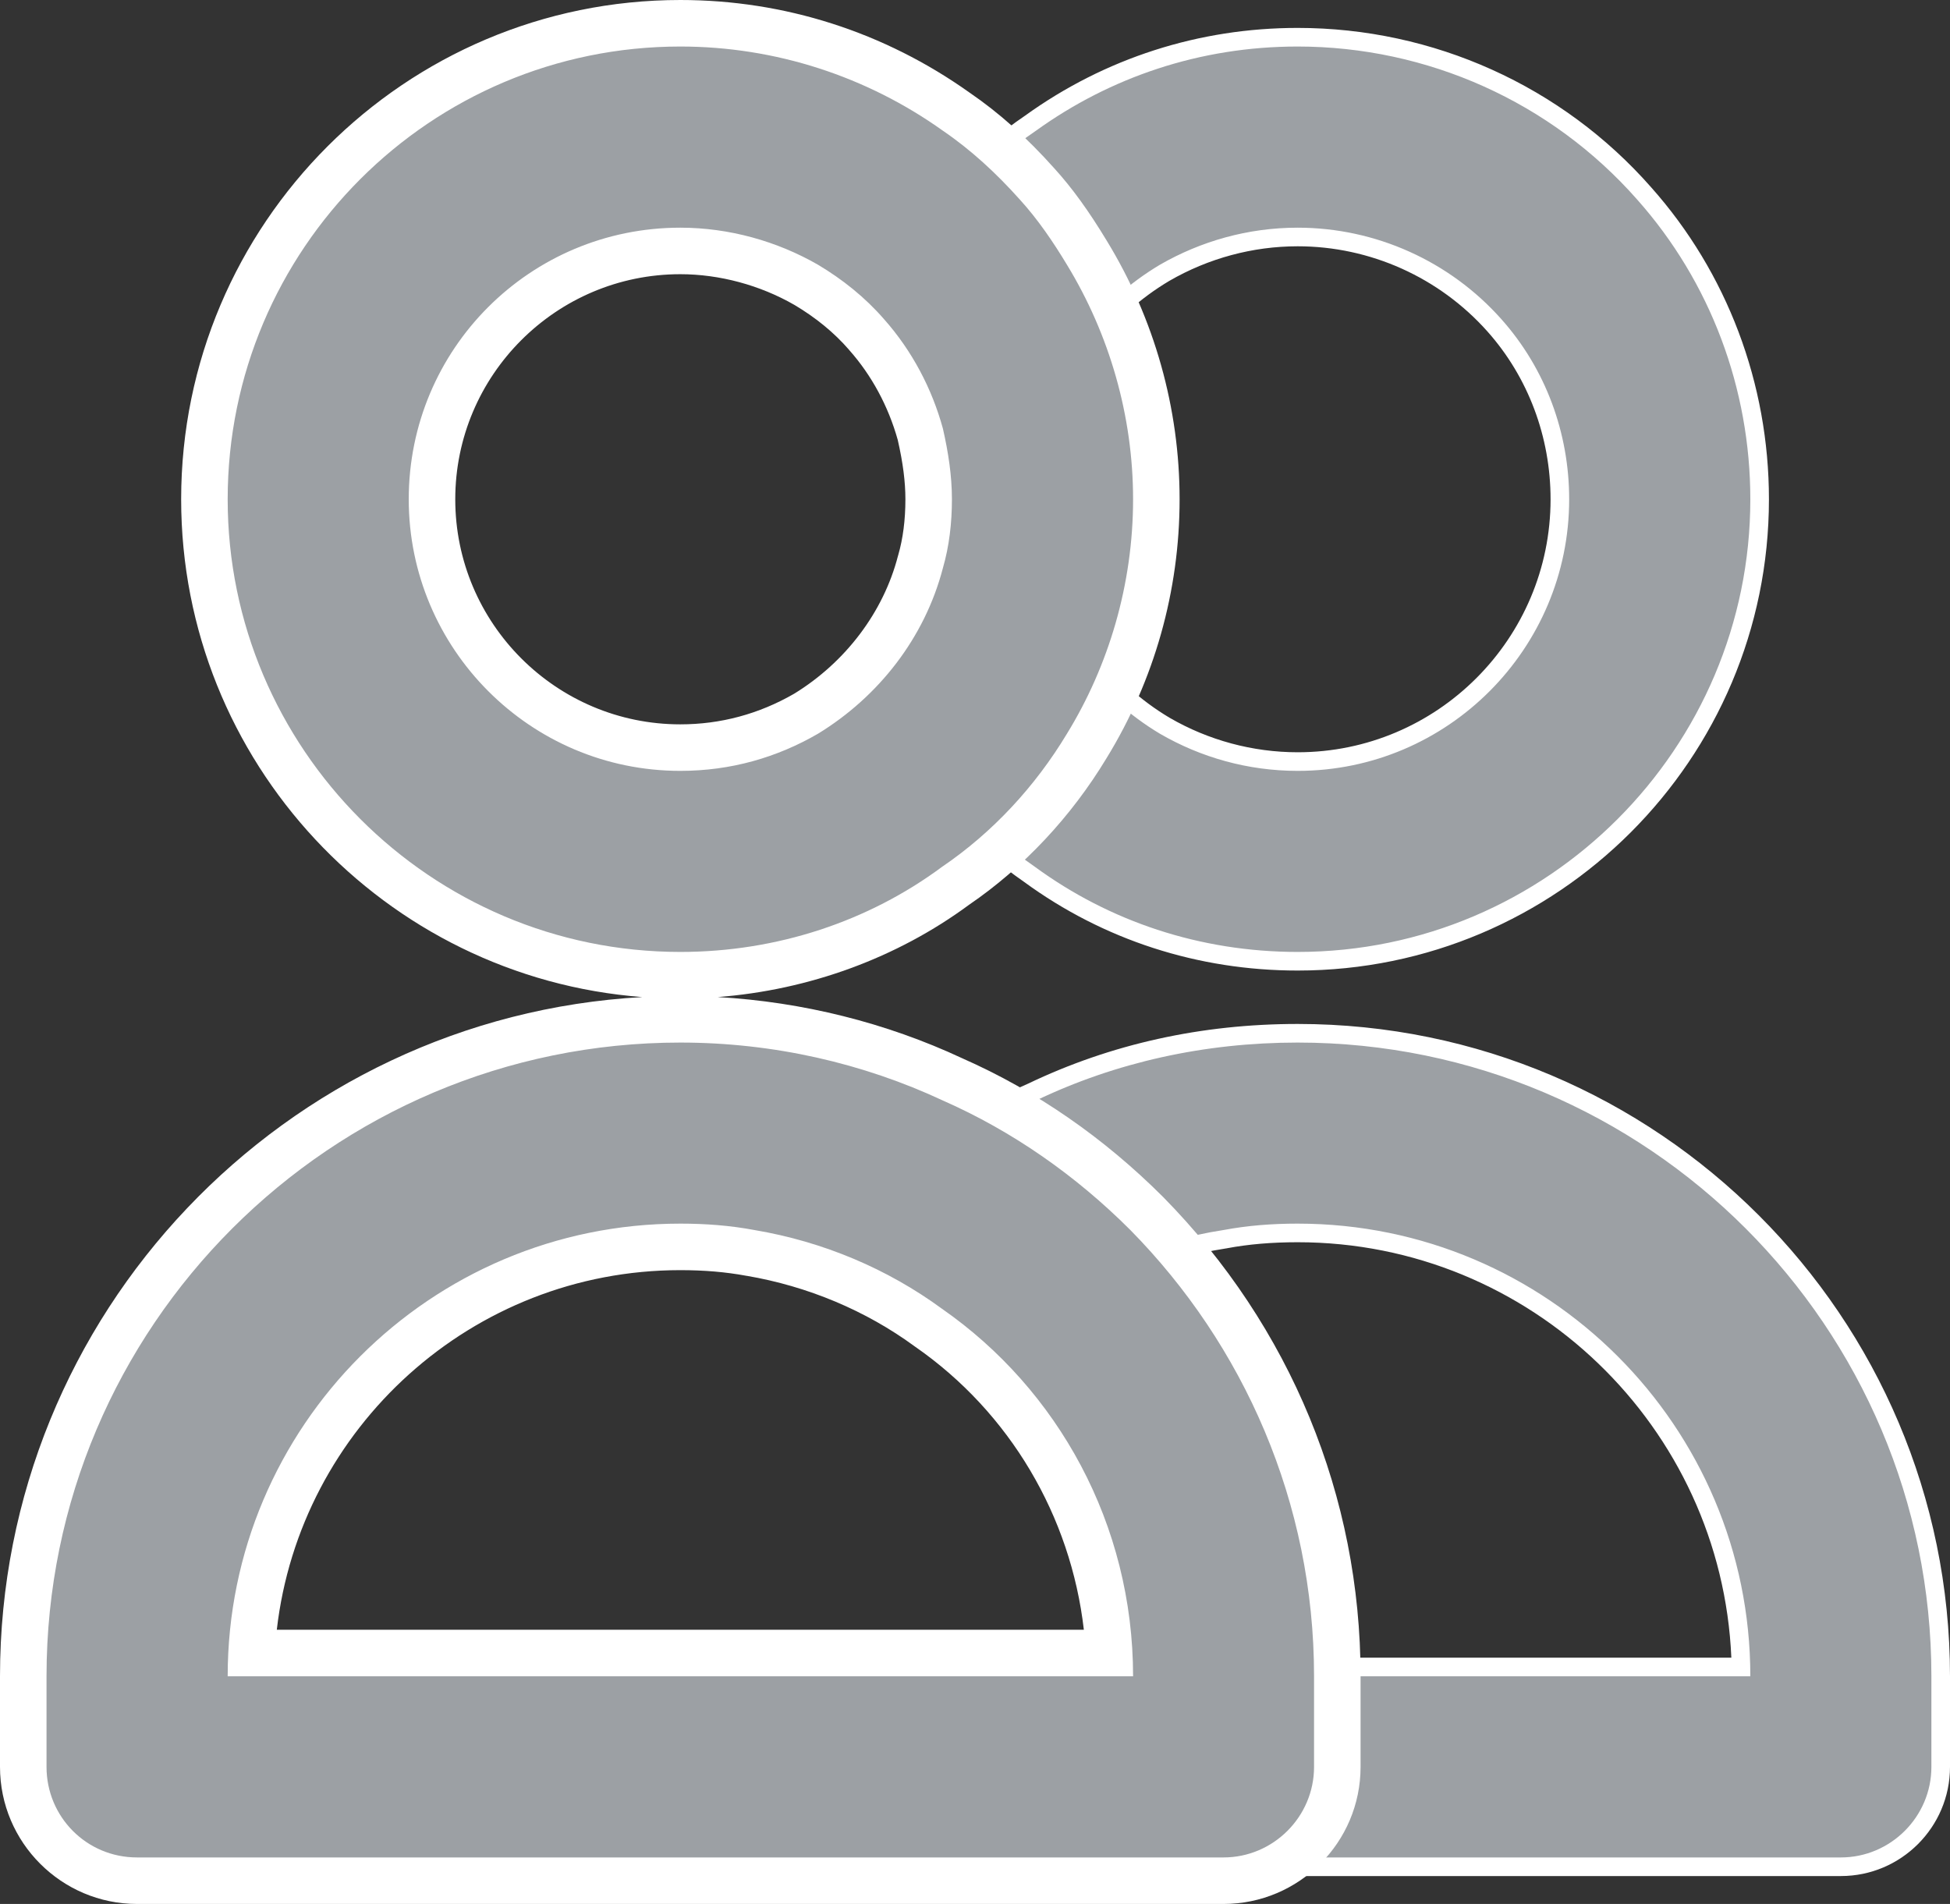 <svg xmlns="http://www.w3.org/2000/svg" width="20.958" height="20.463" viewBox="0 0 20.958 20.463"><rect x="0" y="0" width="20.958" height="20.463" fill="#333333" stroke="none"/><defs><style>.a{fill:#9ca0a4;stroke-miterlimit:10;}.b,.c{stroke:none;}.c{fill:#fff;}</style></defs><g transform="translate(-1.605 -1.591)"><g transform="translate(8.74 2.091)"><g class="a" transform="translate(-6.725 -2.091)"><path class="b" d="M 19.375 21.654 L 7.698 21.654 C 7.106 21.654 6.625 21.172 6.625 20.581 L 6.625 19.607 L 6.625 19.507 L 6.725 19.507 L 18.301 19.507 C 18.247 16.926 16.131 14.842 13.537 14.842 C 13.253 14.842 12.998 14.864 12.757 14.909 C 12.035 15.021 11.368 15.299 10.774 15.737 L 10.715 15.781 L 10.655 15.738 C 10.082 15.317 9.4 15.031 8.683 14.909 L 8.492 14.877 L 8.629 14.74 C 9.237 14.132 9.928 13.657 10.684 13.327 C 11.559 12.909 12.519 12.696 13.537 12.696 C 17.348 12.696 20.448 15.796 20.448 19.607 L 20.448 20.581 C 20.448 21.172 19.967 21.654 19.375 21.654 Z M 13.537 11.922 C 12.486 11.922 11.49 11.599 10.655 10.988 C 10.118 10.618 9.648 10.113 9.296 9.529 L 9.244 9.444 L 9.329 9.392 C 9.972 8.999 10.445 8.372 10.627 7.671 L 10.821 7.672 C 10.997 8.382 11.466 9.008 12.108 9.391 C 12.542 9.643 13.037 9.776 13.537 9.776 C 15.091 9.776 16.355 8.511 16.355 6.957 C 16.355 6.261 16.105 5.597 15.651 5.087 C 15.114 4.484 14.343 4.138 13.537 4.138 C 13.039 4.138 12.544 4.271 12.107 4.523 C 11.464 4.907 11.007 5.511 10.821 6.223 L 10.727 6.585 L 10.628 6.224 C 10.512 5.799 10.3 5.406 10.016 5.087 C 9.829 4.872 9.599 4.682 9.33 4.522 L 9.244 4.471 L 9.295 4.385 C 9.646 3.793 10.121 3.284 10.668 2.913 C 11.505 2.31 12.498 1.991 13.537 1.991 C 14.965 1.991 16.322 2.603 17.261 3.67 C 18.061 4.569 18.502 5.737 18.502 6.957 C 18.502 9.695 16.274 11.922 13.537 11.922 Z"/><path class="c" d="M 19.375 21.554 C 19.91 21.554 20.348 21.116 20.348 20.581 L 20.348 19.607 C 20.348 15.851 17.293 12.796 13.537 12.796 C 12.534 12.796 11.58 13.009 10.724 13.419 C 9.966 13.749 9.284 14.226 8.7 14.811 C 9.44 14.936 10.13 15.229 10.714 15.657 C 11.308 15.219 11.989 14.926 12.739 14.811 C 13.001 14.762 13.263 14.742 13.537 14.742 C 16.222 14.742 18.402 16.922 18.402 19.607 L 6.725 19.607 L 6.725 20.581 C 6.725 21.116 7.163 21.554 7.698 21.554 L 19.375 21.554 M 13.537 11.822 C 16.222 11.822 18.402 9.633 18.402 6.957 C 18.402 5.769 17.974 4.622 17.186 3.736 C 16.261 2.685 14.928 2.091 13.537 2.091 C 12.485 2.091 11.522 2.422 10.724 2.996 C 10.179 3.366 9.722 3.862 9.381 4.436 C 9.644 4.592 9.888 4.786 10.091 5.021 C 10.394 5.361 10.607 5.769 10.724 6.197 C 10.919 5.449 11.405 4.825 12.057 4.436 C 12.495 4.184 13.001 4.038 13.537 4.038 C 14.373 4.038 15.171 4.397 15.726 5.021 C 16.203 5.556 16.455 6.246 16.455 6.957 C 16.455 8.562 15.151 9.876 13.537 9.876 C 13.001 9.876 12.495 9.731 12.057 9.477 C 11.405 9.088 10.91 8.445 10.724 7.696 C 10.529 8.445 10.034 9.078 9.381 9.477 C 9.722 10.042 10.179 10.538 10.714 10.908 C 11.512 11.492 12.485 11.822 13.537 11.822 M 19.375 21.754 L 7.698 21.754 C 7.051 21.754 6.525 21.228 6.525 20.581 L 6.525 19.607 L 6.525 19.407 L 6.725 19.407 L 18.198 19.407 C 18.092 16.927 16.042 14.942 13.537 14.942 C 13.259 14.942 13.01 14.963 12.776 15.007 L 12.773 15.008 L 12.77 15.008 C 12.066 15.117 11.415 15.389 10.833 15.818 L 10.715 15.905 L 10.596 15.818 C 10.035 15.407 9.368 15.127 8.666 15.008 L 8.284 14.943 L 8.558 14.669 C 9.174 14.053 9.875 13.571 10.641 13.237 C 11.531 12.811 12.505 12.596 13.537 12.596 C 17.403 12.596 20.548 15.741 20.548 19.607 L 20.548 20.581 C 20.548 21.228 20.022 21.754 19.375 21.754 Z M 13.537 12.022 C 12.466 12.022 11.45 11.693 10.599 11.071 C 10.049 10.691 9.569 10.175 9.21 9.58 L 9.107 9.41 L 9.277 9.306 C 9.898 8.927 10.354 8.322 10.531 7.646 L 10.717 6.93 L 10.531 6.25 C 10.419 5.841 10.215 5.461 9.942 5.153 C 9.761 4.945 9.538 4.763 9.279 4.608 L 9.108 4.506 L 9.209 4.334 C 9.567 3.731 10.051 3.211 10.61 2.832 C 11.466 2.216 12.478 1.891 13.537 1.891 C 14.994 1.891 16.379 2.515 17.336 3.604 C 18.152 4.521 18.602 5.712 18.602 6.957 C 18.602 9.75 16.33 12.022 13.537 12.022 Z M 10.74 6.929 L 10.918 7.648 C 11.088 8.332 11.54 8.936 12.16 9.305 C 12.577 9.547 13.054 9.676 13.537 9.676 C 15.036 9.676 16.255 8.456 16.255 6.957 C 16.255 6.286 16.014 5.645 15.577 5.154 C 15.058 4.571 14.315 4.238 13.537 4.238 C 13.056 4.238 12.579 4.366 12.157 4.61 C 11.538 4.979 11.097 5.561 10.918 6.248 L 10.74 6.929 Z"/></g></g><g transform="translate(2.105 2.091)"><g class="a" transform="translate(-2.105 -2.091)"><path class="b" d="M 14.755 21.804 L 3.078 21.804 C 2.404 21.804 1.855 21.255 1.855 20.581 L 1.855 19.607 C 1.855 15.714 5.023 12.546 8.917 12.546 C 9.926 12.546 10.938 12.769 11.843 13.191 C 12.61 13.531 13.313 14.016 13.93 14.634 C 15.252 15.976 15.978 17.742 15.978 19.607 L 15.978 20.581 C 15.978 21.255 15.43 21.804 14.755 21.804 Z M 4.308 19.357 L 13.526 19.357 C 13.45 17.955 12.737 16.662 11.586 15.862 L 11.584 15.86 L 11.581 15.859 C 11.026 15.452 10.366 15.175 9.672 15.057 C 9.437 15.013 9.191 14.992 8.917 14.992 C 6.456 14.992 4.439 16.928 4.308 19.357 Z M 8.917 12.072 C 6.096 12.072 3.802 9.778 3.802 6.957 C 3.802 4.136 6.096 1.841 8.917 1.841 C 9.985 1.841 11.01 2.17 11.882 2.791 C 12.183 2.996 12.468 3.251 12.752 3.57 C 12.93 3.764 13.1 3.999 13.286 4.307 C 13.774 5.107 14.033 6.024 14.033 6.957 C 14.033 7.894 13.774 8.811 13.285 9.608 C 12.922 10.211 12.433 10.731 11.874 11.112 C 11.036 11.731 9.986 12.072 8.917 12.072 Z M 8.917 4.288 C 7.445 4.288 6.248 5.485 6.248 6.957 C 6.248 8.429 7.445 9.626 8.917 9.626 C 9.396 9.626 9.851 9.504 10.268 9.262 C 10.877 8.889 11.324 8.296 11.497 7.633 L 11.498 7.63 L 11.499 7.626 C 11.557 7.427 11.586 7.202 11.586 6.957 C 11.586 6.748 11.558 6.526 11.496 6.259 C 11.386 5.858 11.186 5.488 10.919 5.187 C 10.741 4.982 10.523 4.803 10.268 4.651 C 9.857 4.414 9.388 4.288 8.917 4.288 Z"/><path class="c" d="M 14.755 21.554 C 15.29 21.554 15.728 21.116 15.728 20.581 L 15.728 19.607 C 15.728 17.739 14.97 16.046 13.754 14.811 C 13.169 14.226 12.488 13.749 11.739 13.419 C 10.883 13.019 9.919 12.796 8.917 12.796 C 5.16 12.796 2.105 15.851 2.105 19.607 L 2.105 20.581 C 2.105 21.116 2.533 21.554 3.078 21.554 L 14.755 21.554 M 13.783 19.607 L 4.052 19.607 C 4.052 16.922 6.231 14.742 8.917 14.742 C 9.19 14.742 9.452 14.762 9.714 14.811 C 10.455 14.936 11.145 15.229 11.729 15.657 C 12.974 16.523 13.783 17.973 13.783 19.607 M 8.917 11.822 C 9.958 11.822 10.941 11.492 11.729 10.908 C 12.274 10.538 12.732 10.042 13.072 9.477 C 13.52 8.748 13.783 7.872 13.783 6.957 C 13.783 6.062 13.529 5.185 13.072 4.436 C 12.926 4.194 12.761 3.95 12.566 3.736 C 12.313 3.453 12.04 3.201 11.739 2.996 C 10.922 2.413 9.939 2.091 8.917 2.091 C 6.231 2.091 4.052 4.27 4.052 6.957 C 4.052 9.633 6.231 11.822 8.917 11.822 M 8.917 4.038 C 9.442 4.038 9.958 4.184 10.396 4.436 C 10.658 4.592 10.902 4.786 11.106 5.021 C 11.408 5.361 11.622 5.769 11.739 6.197 C 11.797 6.451 11.836 6.704 11.836 6.957 C 11.836 7.21 11.807 7.462 11.739 7.696 C 11.544 8.445 11.049 9.078 10.396 9.477 C 9.958 9.731 9.462 9.876 8.917 9.876 C 7.302 9.876 5.998 8.562 5.998 6.957 C 5.998 5.341 7.302 4.038 8.917 4.038 M 14.755 22.054 L 3.078 22.054 C 2.266 22.054 1.605 21.393 1.605 20.581 L 1.605 19.607 C 1.605 15.713 4.666 12.52 8.508 12.307 C 5.74 12.097 3.552 9.778 3.552 6.957 C 3.552 3.998 5.958 1.591 8.917 1.591 C 10.036 1.591 11.11 1.935 12.025 2.586 C 12.341 2.802 12.64 3.068 12.937 3.401 C 13.127 3.61 13.306 3.857 13.5 4.178 C 14.012 5.016 14.283 5.978 14.283 6.957 C 14.283 7.94 14.012 8.902 13.498 9.739 C 13.118 10.369 12.606 10.915 12.019 11.316 C 11.245 11.887 10.299 12.232 9.319 12.307 C 10.228 12.358 11.129 12.583 11.945 12.964 C 12.741 13.315 13.468 13.818 14.107 14.457 C 15.476 15.848 16.228 17.676 16.228 19.607 L 16.228 20.581 C 16.228 21.393 15.567 22.054 14.755 22.054 Z M 4.58 19.107 L 13.254 19.107 C 13.113 17.885 12.459 16.773 11.444 16.067 L 11.439 16.064 L 11.434 16.06 C 10.91 15.676 10.286 15.415 9.631 15.303 L 9.627 15.303 L 9.623 15.302 C 9.406 15.262 9.175 15.242 8.917 15.242 C 6.679 15.242 4.829 16.935 4.58 19.107 Z M 8.917 4.538 C 7.583 4.538 6.498 5.623 6.498 6.957 C 6.498 8.291 7.583 9.376 8.917 9.376 C 9.35 9.376 9.762 9.265 10.14 9.047 C 10.693 8.708 11.099 8.17 11.255 7.57 L 11.257 7.563 L 11.259 7.556 C 11.31 7.38 11.336 7.178 11.336 6.957 C 11.336 6.769 11.31 6.566 11.254 6.32 C 11.153 5.958 10.973 5.624 10.732 5.353 L 10.73 5.351 L 10.729 5.349 C 10.571 5.167 10.374 5.005 10.143 4.868 C 9.773 4.655 9.337 4.538 8.917 4.538 Z"/></g></g></g></svg>